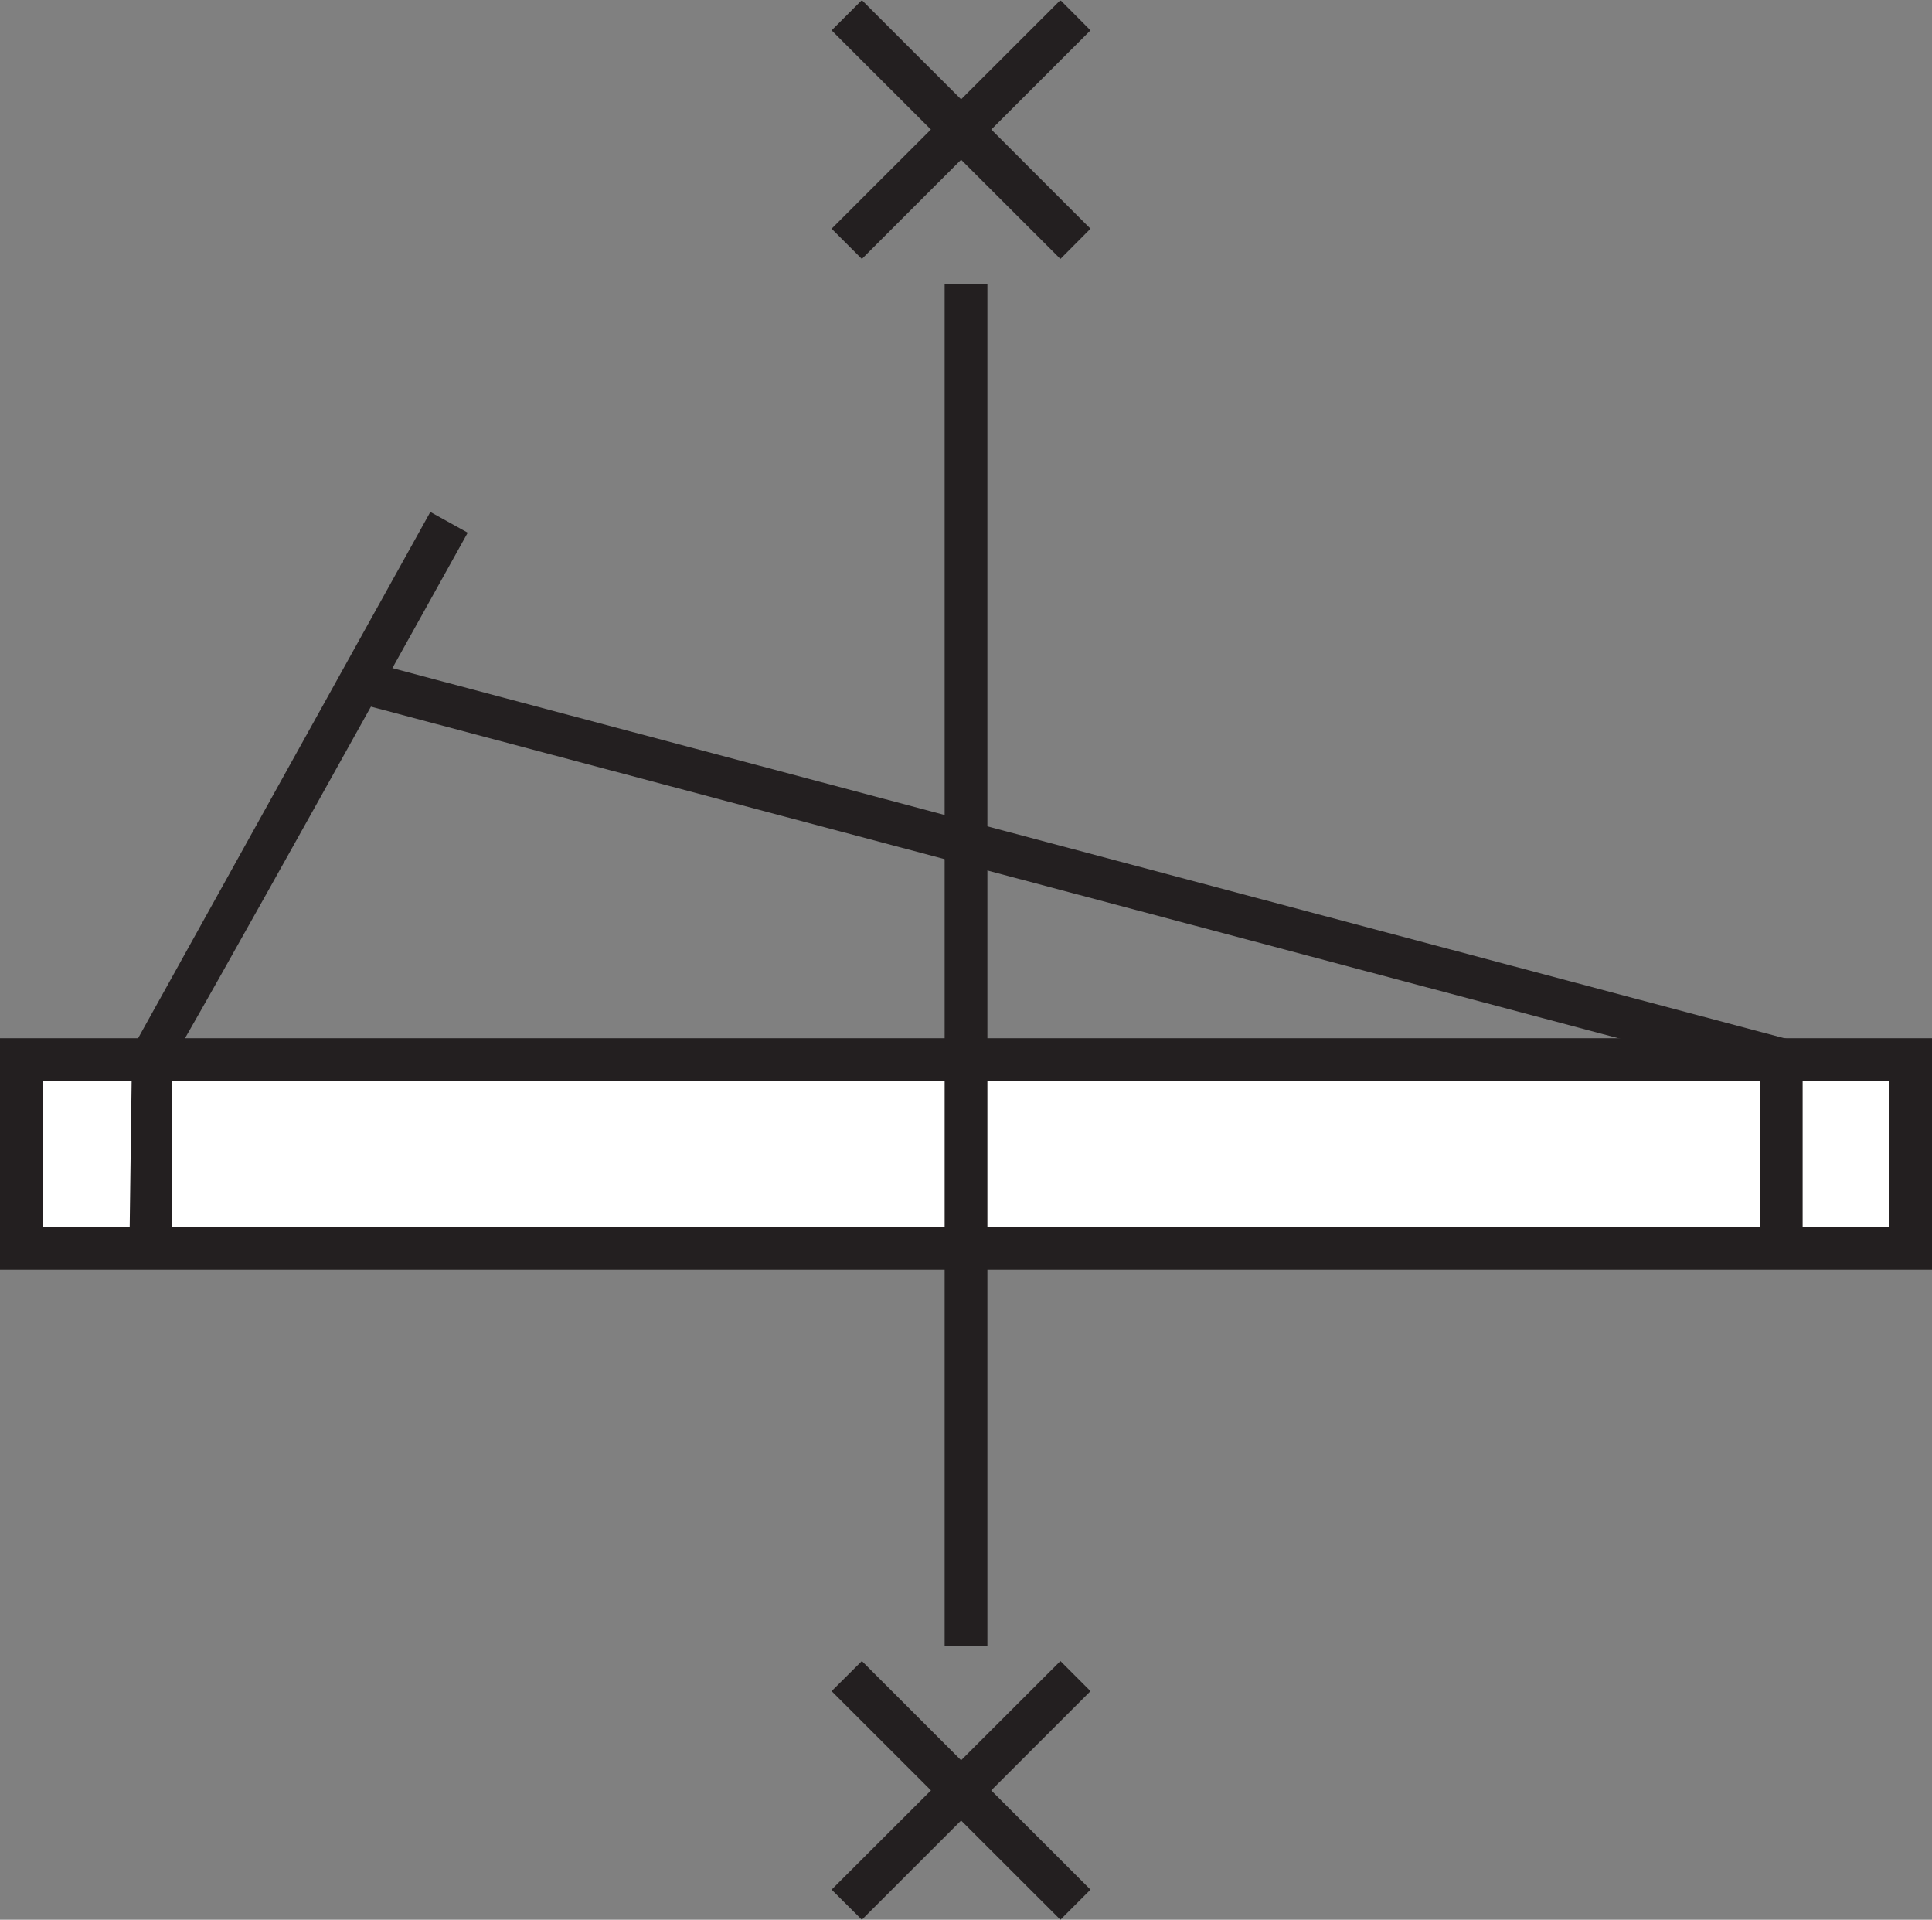 <?xml version="1.0" encoding="UTF-8" standalone="no"?>
<!-- Created with Inkscape (http://www.inkscape.org/) -->

<svg
   xmlns:dc="http://purl.org/dc/elements/1.1/"
   xmlns:cc="http://creativecommons.org/ns#"
   xmlns:rdf="http://www.w3.org/1999/02/22-rdf-syntax-ns#"
   xmlns:svg="http://www.w3.org/2000/svg"
   xmlns="http://www.w3.org/2000/svg"
   version="1.1"
   width="70.863"
   height="70.4"
   id="svg2"
   xml:space="preserve"><rect width="100%" height="100%" fill="#808080" stroke="none"/><defs
     id="defs6"><clipPath
       id="clipPath18"><path
         d="m 0,0 566.934,0 0,563 L 0,563 0,0 z"
         id="path20" /></clipPath></defs><g
     transform="matrix(1.25,0,0,-1.25,0,70.4)"
     id="g10"><rect
       width="55.369"
       height="5.43"
       rx="0.029"
       x="0.737"
       y="-25.161"
       transform="scale(1,-1)"
       id="rect3007"
       style="color:#000000;fill:#ffffff;fill-opacity:1;fill-rule:nonzero;stroke:none;stroke-width:1;marker:none;visibility:visible;display:inline;overflow:visible;enable-background:accumulate" /><g
       transform="scale(0.1,0.1)"
       id="g12"><g
         id="g14"><g
           clip-path="url(#clipPath18)"
           id="g16"><path
             d="m 277.184,80.266 12.547,0 0,399.688 -12.547,0 0,-399.688 z"
             id="path22"
             style="fill:#231f20;fill-opacity:1;fill-rule:nonzero;stroke:none" /><path
             d="M 244.02,67.062 311.152,0 319.98,8.828 252.895,75.891 244.02,67.062"
             id="path24"
             style="fill:#231f20;fill-opacity:1;fill-rule:nonzero;stroke:none" /><path
             d="M 244.02,8.828 252.895,0 319.98,67.062 311.152,75.891 244.02,8.828"
             id="path26"
             style="fill:#231f20;fill-opacity:1;fill-rule:nonzero;stroke:none" /><path
             d="m 244.02,554.297 67.132,-67.059 8.828,8.867 -67.085,67.063 -8.875,-8.871"
             id="path28"
             style="fill:#231f20;fill-opacity:1;fill-rule:nonzero;stroke:none" /><path
             d="m 244.02,496.105 8.875,-8.867 67.085,67.059 -8.828,8.871 -67.132,-67.063"
             id="path30"
             style="fill:#231f20;fill-opacity:1;fill-rule:nonzero;stroke:none" /><path
             d="m 554.434,246.121 c 0,-8.609 0,-34.312 0,-42.93 -12.11,0 -529.782,0 -541.891,0 0,8.618 0,34.321 0,42.93 12.109,0 529.781,0 541.891,0 z M 0,258.621 l 0,-67.937 566.934,0 0,67.937 -566.934,0"
             id="path32"
             style="fill:#231f20;fill-opacity:1;fill-rule:nonzero;stroke:none" /><path
             d="m 38.754,255.43 -0.785,-58.489 12.543,0 c 0,0 0,55.293 0,55.383 0.703,-0.301 86.73,154.602 86.73,154.602 L 126.273,413.008 38.754,255.43"
             id="path34"
             style="fill:#231f20;fill-opacity:1;fill-rule:nonzero;stroke:none" /><path
             d="m 103.824,357.227 c 0,0 403.481,-107.254 412.621,-109.668 0,-8.036 0,-50.618 0,-50.618 l 12.5,0 0,60.239 -421.879,112.156 -3.242,-12.109"
             id="path36"
             style="fill:#231f20;fill-opacity:1;fill-rule:nonzero;stroke:none" /></g></g></g></g></svg>